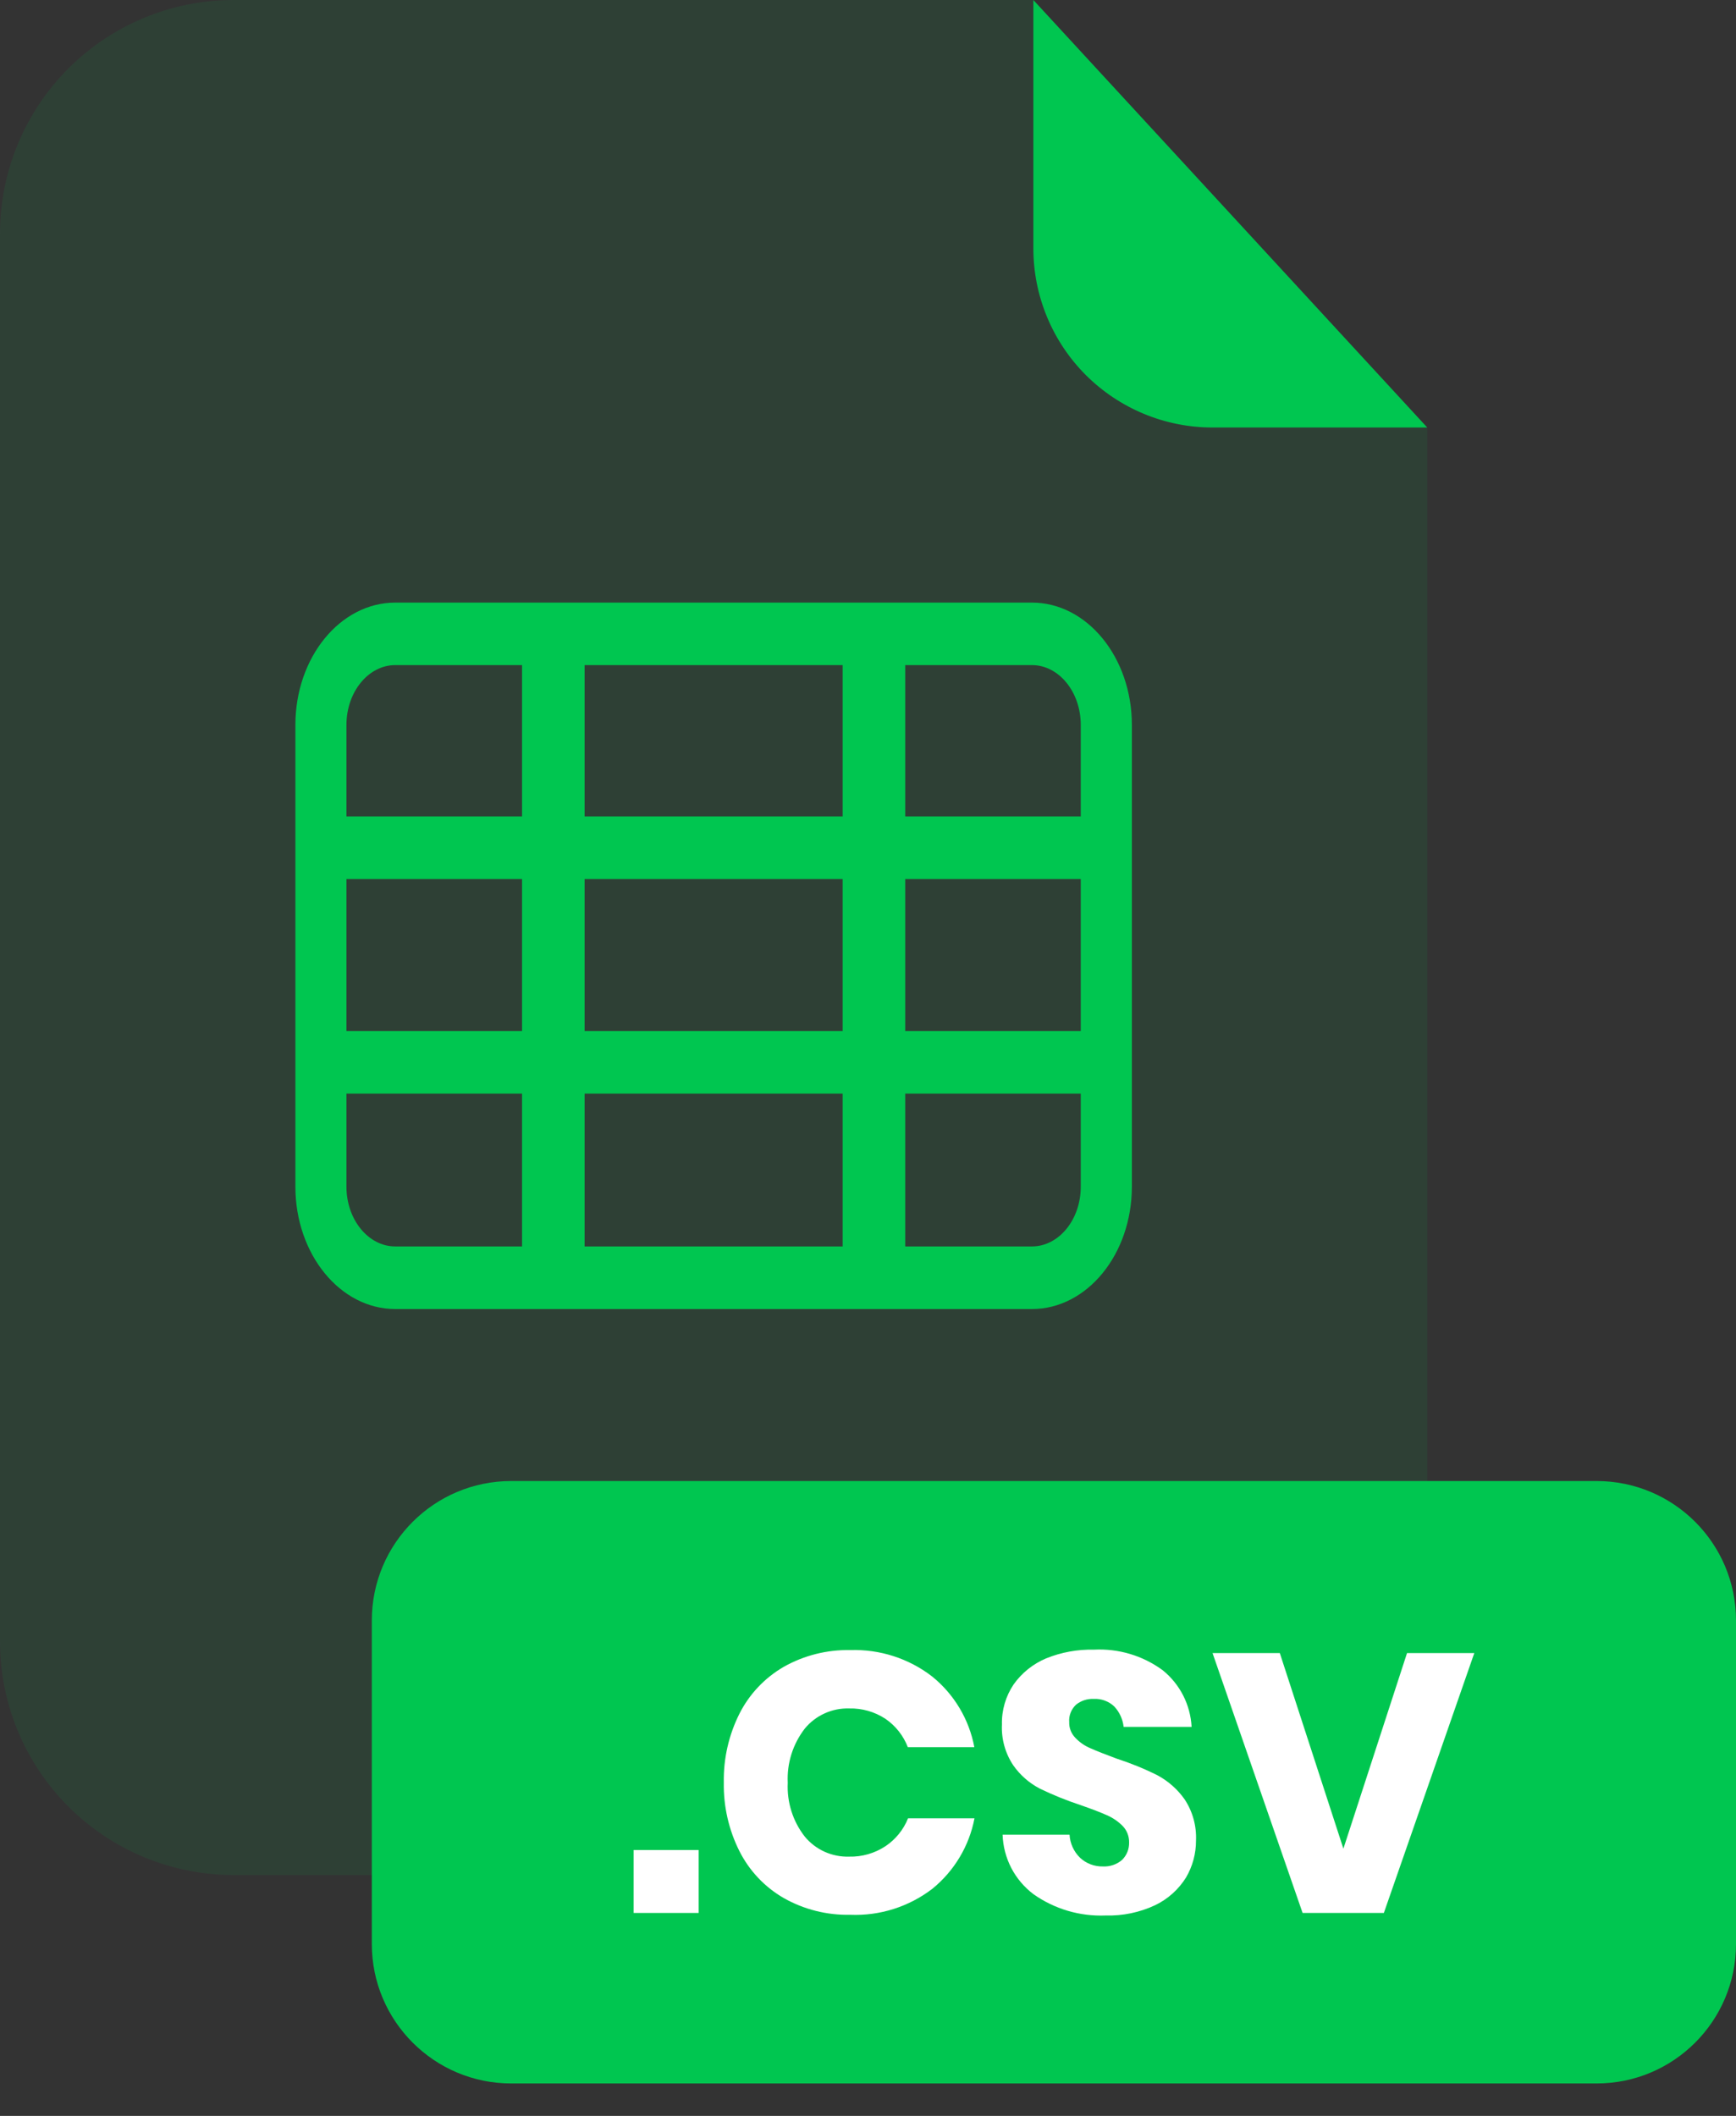 <svg width="32" height="39" viewBox="0 0 32 39" fill="none" xmlns="http://www.w3.org/2000/svg">
<rect x="0" y="0" width="32" height="39" fill="#333333" stroke="none"/>
<g opacity="0.3">
<path opacity="0.3" d="M22.347 7.88C21.473 7.879 20.634 7.531 20.015 6.913C19.397 6.294 19.049 5.456 19.048 4.581V0H4.306C3.164 0 2.069 0.454 1.261 1.261C0.454 2.069 0 3.164 0 4.306V30.261C0.002 31.402 0.456 32.495 1.263 33.301C2.071 34.107 3.165 34.56 4.306 34.56H22.002C22.567 34.56 23.127 34.449 23.65 34.233C24.172 34.017 24.647 33.699 25.047 33.3C25.447 32.9 25.764 32.425 25.981 31.902C26.197 31.38 26.309 30.82 26.309 30.254V7.874L22.347 7.88Z" fill="#00C650"/>
</g>
<path d="M26.309 7.88H22.347C21.472 7.879 20.634 7.531 20.015 6.913C19.397 6.294 19.049 5.456 19.048 4.581V0L26.309 7.88Z" fill="#00C650"/>
<path d="M29.43 27.298H9.424C8.005 27.298 6.854 28.448 6.854 29.867V35.832C6.854 37.251 8.005 38.402 9.424 38.402H29.43C30.85 38.402 32 37.251 32 35.832V29.867C32 28.448 30.85 27.298 29.43 27.298Z" fill="#00C650"/>
<path d="M12.879 34.099V35.259H11.68V34.099H12.879Z" fill="white"/>
<path d="M17.184 30.902C17.589 31.23 17.864 31.691 17.96 32.203H16.734C16.652 31.991 16.508 31.808 16.32 31.68C16.122 31.55 15.889 31.484 15.653 31.49C15.497 31.485 15.342 31.516 15.2 31.581C15.058 31.645 14.932 31.742 14.834 31.862C14.614 32.147 14.503 32.5 14.521 32.859C14.503 33.217 14.614 33.569 14.834 33.851C14.933 33.971 15.058 34.067 15.2 34.131C15.342 34.195 15.497 34.226 15.653 34.221C15.889 34.227 16.122 34.16 16.32 34.03C16.508 33.905 16.654 33.725 16.738 33.515H17.963C17.865 34.026 17.59 34.485 17.187 34.813C16.754 35.145 16.219 35.315 15.674 35.293C15.244 35.302 14.82 35.196 14.446 34.984C14.096 34.782 13.812 34.481 13.63 34.12C13.433 33.728 13.334 33.293 13.342 32.854C13.334 32.415 13.433 31.98 13.63 31.587C13.812 31.226 14.096 30.926 14.446 30.723C14.82 30.512 15.244 30.405 15.674 30.414C16.218 30.396 16.753 30.568 17.184 30.902Z" fill="white"/>
<path d="M21.861 34.608C21.723 34.828 21.525 35.005 21.291 35.117C21.006 35.25 20.694 35.315 20.379 35.306C19.905 35.325 19.438 35.187 19.051 34.914C18.88 34.785 18.74 34.62 18.641 34.43C18.543 34.24 18.488 34.03 18.481 33.816H19.715C19.724 33.977 19.793 34.129 19.909 34.242C20.023 34.349 20.176 34.406 20.333 34.402C20.461 34.408 20.587 34.365 20.685 34.28C20.727 34.238 20.76 34.188 20.782 34.133C20.804 34.078 20.814 34.019 20.813 33.96C20.814 33.904 20.804 33.848 20.784 33.796C20.764 33.744 20.733 33.696 20.694 33.656C20.61 33.571 20.51 33.503 20.4 33.456C20.281 33.403 20.12 33.341 19.912 33.269C19.658 33.185 19.41 33.085 19.169 32.968C18.972 32.866 18.802 32.717 18.675 32.534C18.529 32.313 18.456 32.051 18.469 31.786C18.462 31.523 18.538 31.264 18.685 31.046C18.836 30.833 19.044 30.667 19.285 30.566C19.563 30.454 19.862 30.399 20.163 30.406C20.617 30.382 21.066 30.516 21.433 30.786C21.59 30.913 21.718 31.071 21.81 31.251C21.901 31.43 21.954 31.627 21.965 31.829H20.712C20.696 31.688 20.636 31.556 20.539 31.453C20.489 31.405 20.43 31.369 20.365 31.345C20.301 31.321 20.232 31.31 20.163 31.314C20.043 31.308 19.926 31.346 19.833 31.422C19.79 31.463 19.756 31.513 19.735 31.568C19.713 31.624 19.704 31.683 19.709 31.742C19.707 31.795 19.716 31.848 19.736 31.898C19.755 31.947 19.784 31.992 19.821 32.03C19.9 32.114 19.996 32.18 20.102 32.224C20.214 32.274 20.377 32.338 20.582 32.414C20.841 32.498 21.093 32.6 21.336 32.722C21.535 32.829 21.707 32.981 21.837 33.166C21.985 33.391 22.058 33.656 22.046 33.925C22.047 34.165 21.983 34.401 21.861 34.608Z" fill="white"/>
<path d="M23.591 30.469L24.763 34.074L25.936 30.469H27.176L25.509 35.259H24.011L22.351 30.469H23.591Z" fill="white"/>
<path d="M19.022 24.128H7.286C6.27 24.128 5.445 23.117 5.445 21.872V13.362C5.445 12.118 6.27 11.107 7.286 11.107H19.022C20.038 11.107 20.864 12.118 20.864 13.362V21.872C20.864 23.117 20.038 24.128 19.022 24.128ZM7.286 12.259C6.79 12.259 6.386 12.754 6.386 13.362V21.872C6.386 22.48 6.79 22.974 7.286 22.974H19.022C19.518 22.974 19.922 22.48 19.922 21.872V13.362C19.922 12.754 19.518 12.259 19.022 12.259H7.286Z" fill="#00C650"/>
<path d="M20.393 19.003H5.915V20.157H20.393V19.003Z" fill="#00C650"/>
<path d="M20.393 15.048H5.915V16.202H20.393V15.048Z" fill="#00C650"/>
<path d="M16.686 11.683H15.533V23.55H16.686V11.683Z" fill="#00C650"/>
<path d="M10.776 11.683H9.623V23.55H10.776V11.683Z" fill="#00C650"/>
</svg>
